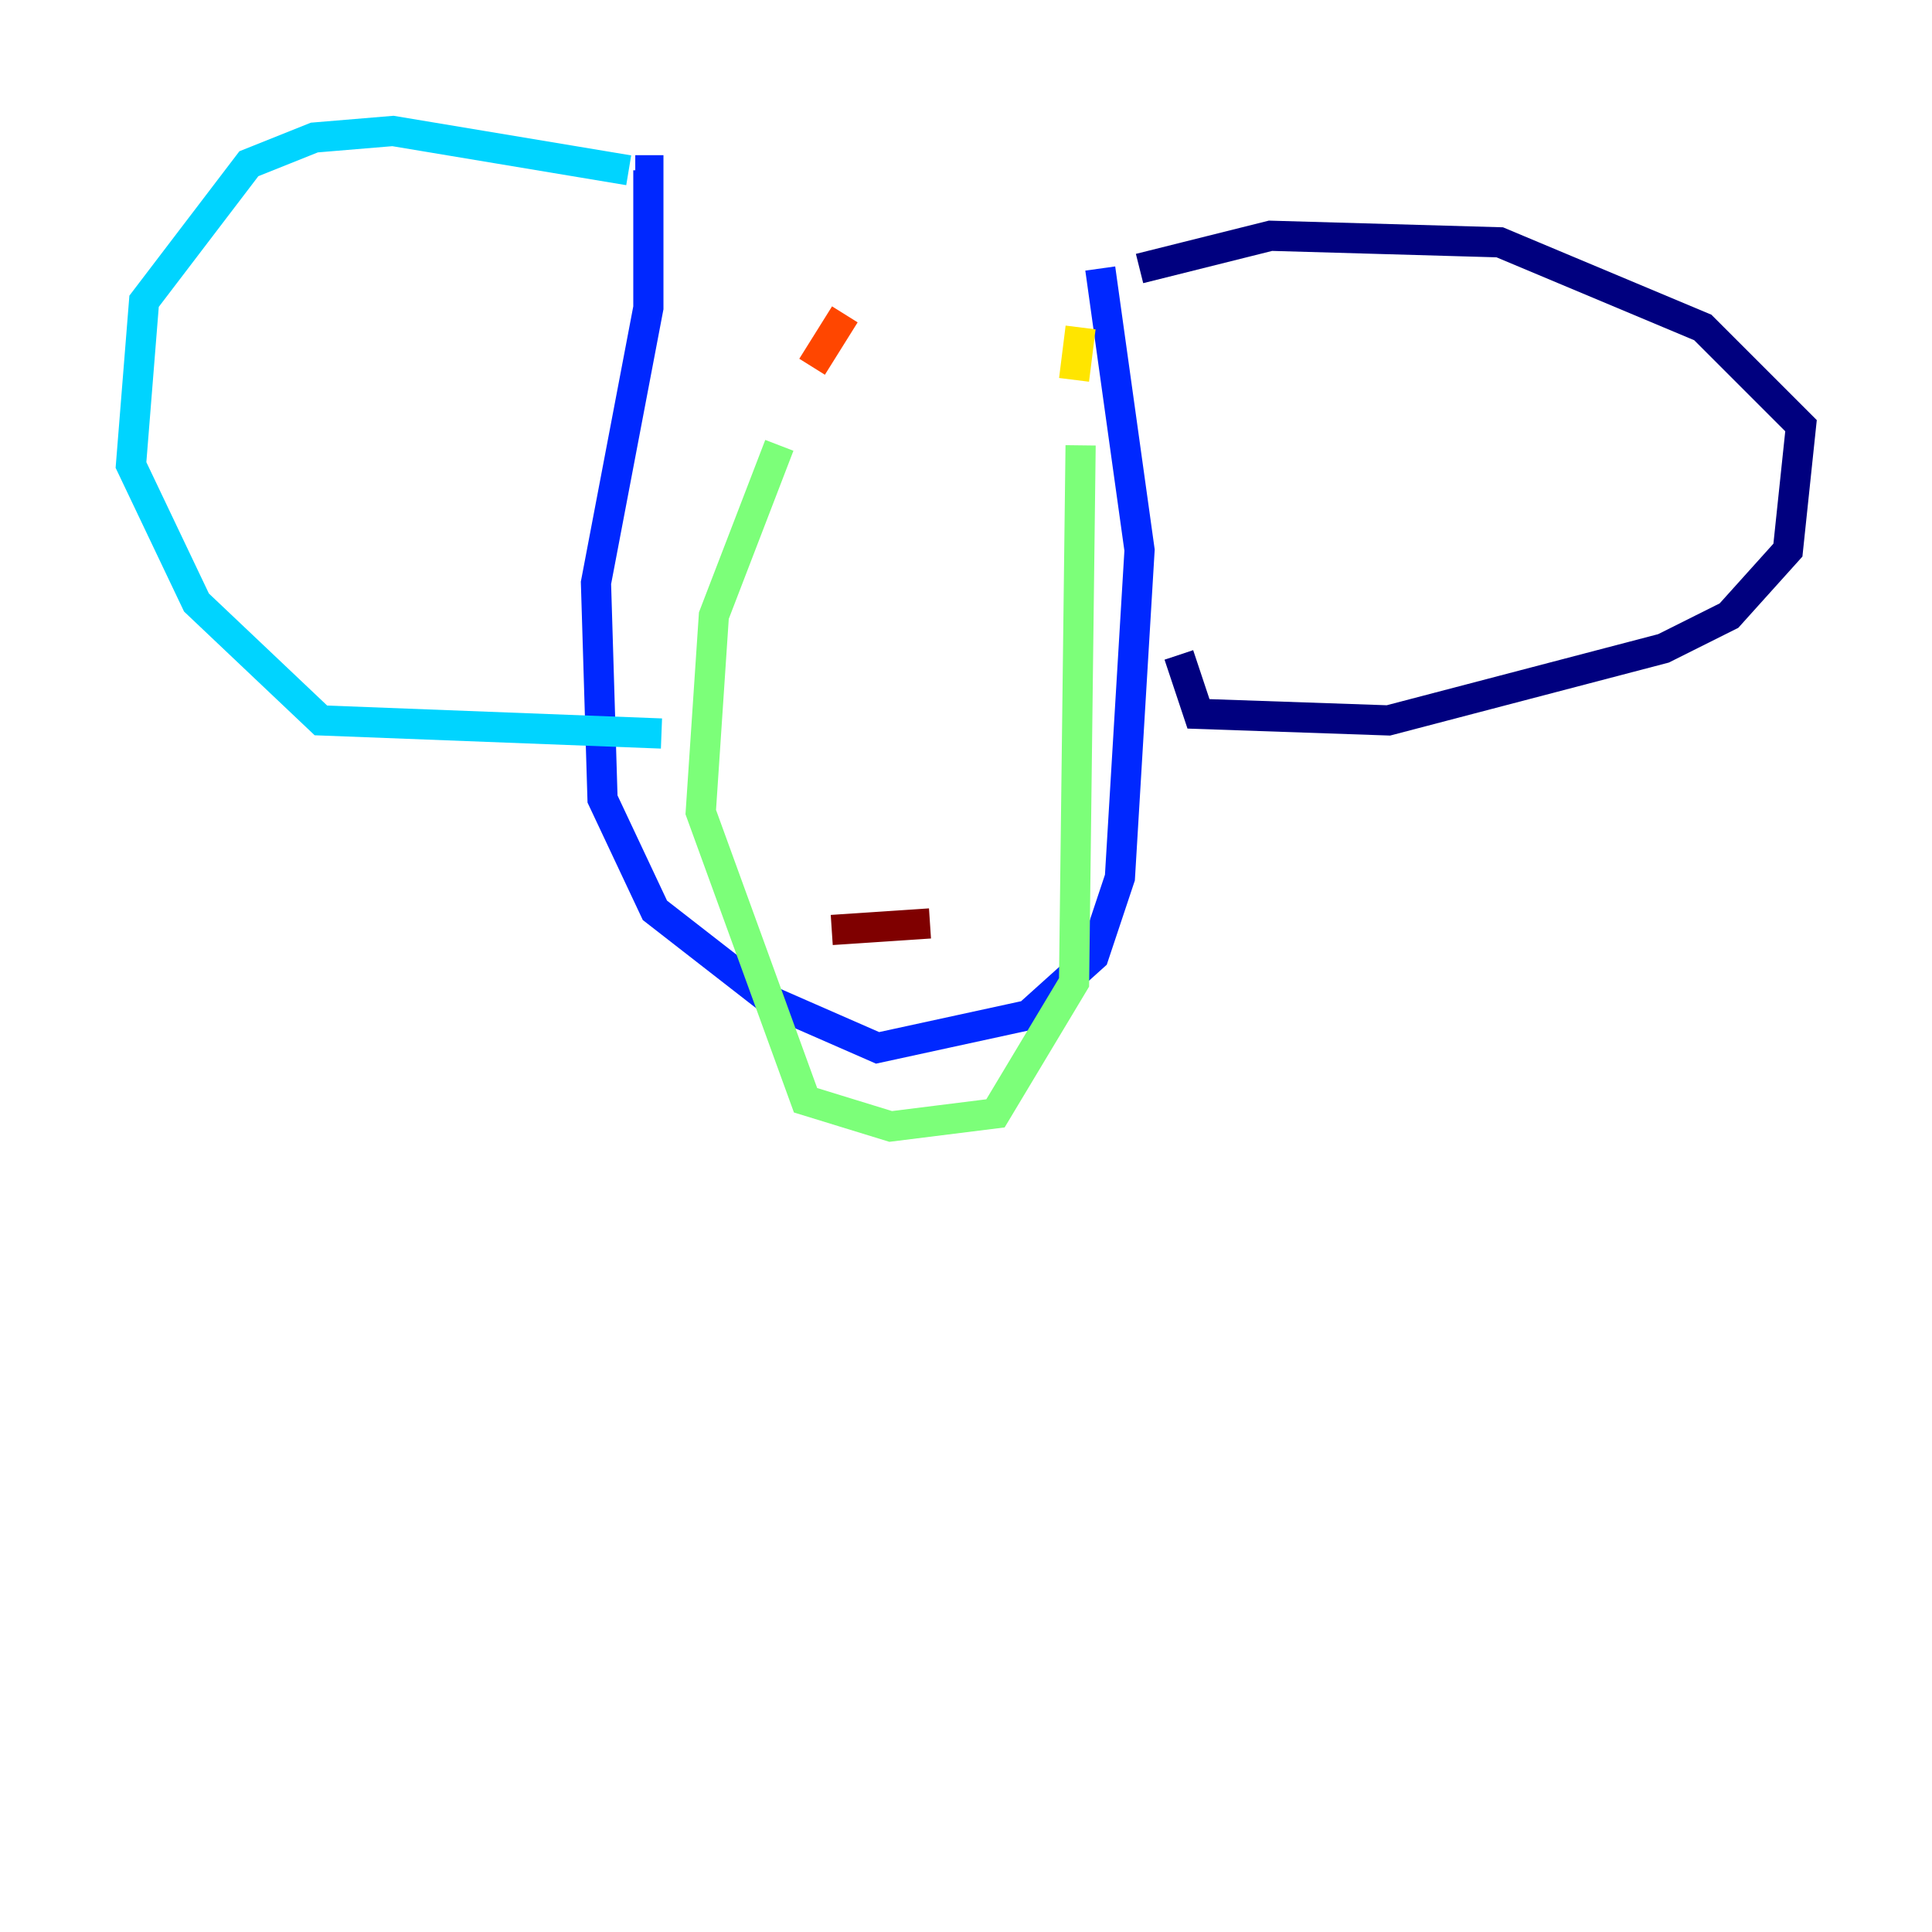 <?xml version="1.0" encoding="utf-8" ?>
<svg baseProfile="tiny" height="128" version="1.2" viewBox="0,0,128,128" width="128" xmlns="http://www.w3.org/2000/svg" xmlns:ev="http://www.w3.org/2001/xml-events" xmlns:xlink="http://www.w3.org/1999/xlink"><defs /><polyline fill="none" points="75.498,17.79 84.176,15.62 99.363,16.054 112.814,21.695 119.322,28.203 118.454,36.447 114.549,40.786 110.21,42.956 91.986,47.729 79.403,47.295 78.102,43.39" stroke="#00007f" stroke-width="2" /><polyline fill="none" points="72.895,17.79 75.498,36.447 74.197,58.142 72.461,63.349 68.122,67.254 58.142,69.424 51.2,66.386 43.39,60.312 39.919,52.936 39.485,38.617 42.956,20.393 42.956,11.281 42.088,11.281" stroke="#0028ff" stroke-width="2" /><polyline fill="none" points="41.654,11.281 26.034,8.678 20.827,9.112 16.488,10.848 9.546,19.959 8.678,30.807 13.017,39.919 21.261,47.729 43.824,48.597" stroke="#00d4ff" stroke-width="2" /><polyline fill="none" points="51.634,29.505 47.295,40.786 46.427,53.803 53.37,72.895 59.01,74.63 65.953,73.763 71.159,65.085 71.593,29.505" stroke="#7cff79" stroke-width="2" /><polyline fill="none" points="71.593,21.695 71.159,25.166" stroke="#ffe500" stroke-width="2" /><polyline fill="none" points="55.973,20.827 53.803,24.298" stroke="#ff4600" stroke-width="2" /><polyline fill="none" points="55.105,61.614 61.614,61.18" stroke="#7f0000" stroke-width="2" /></svg>